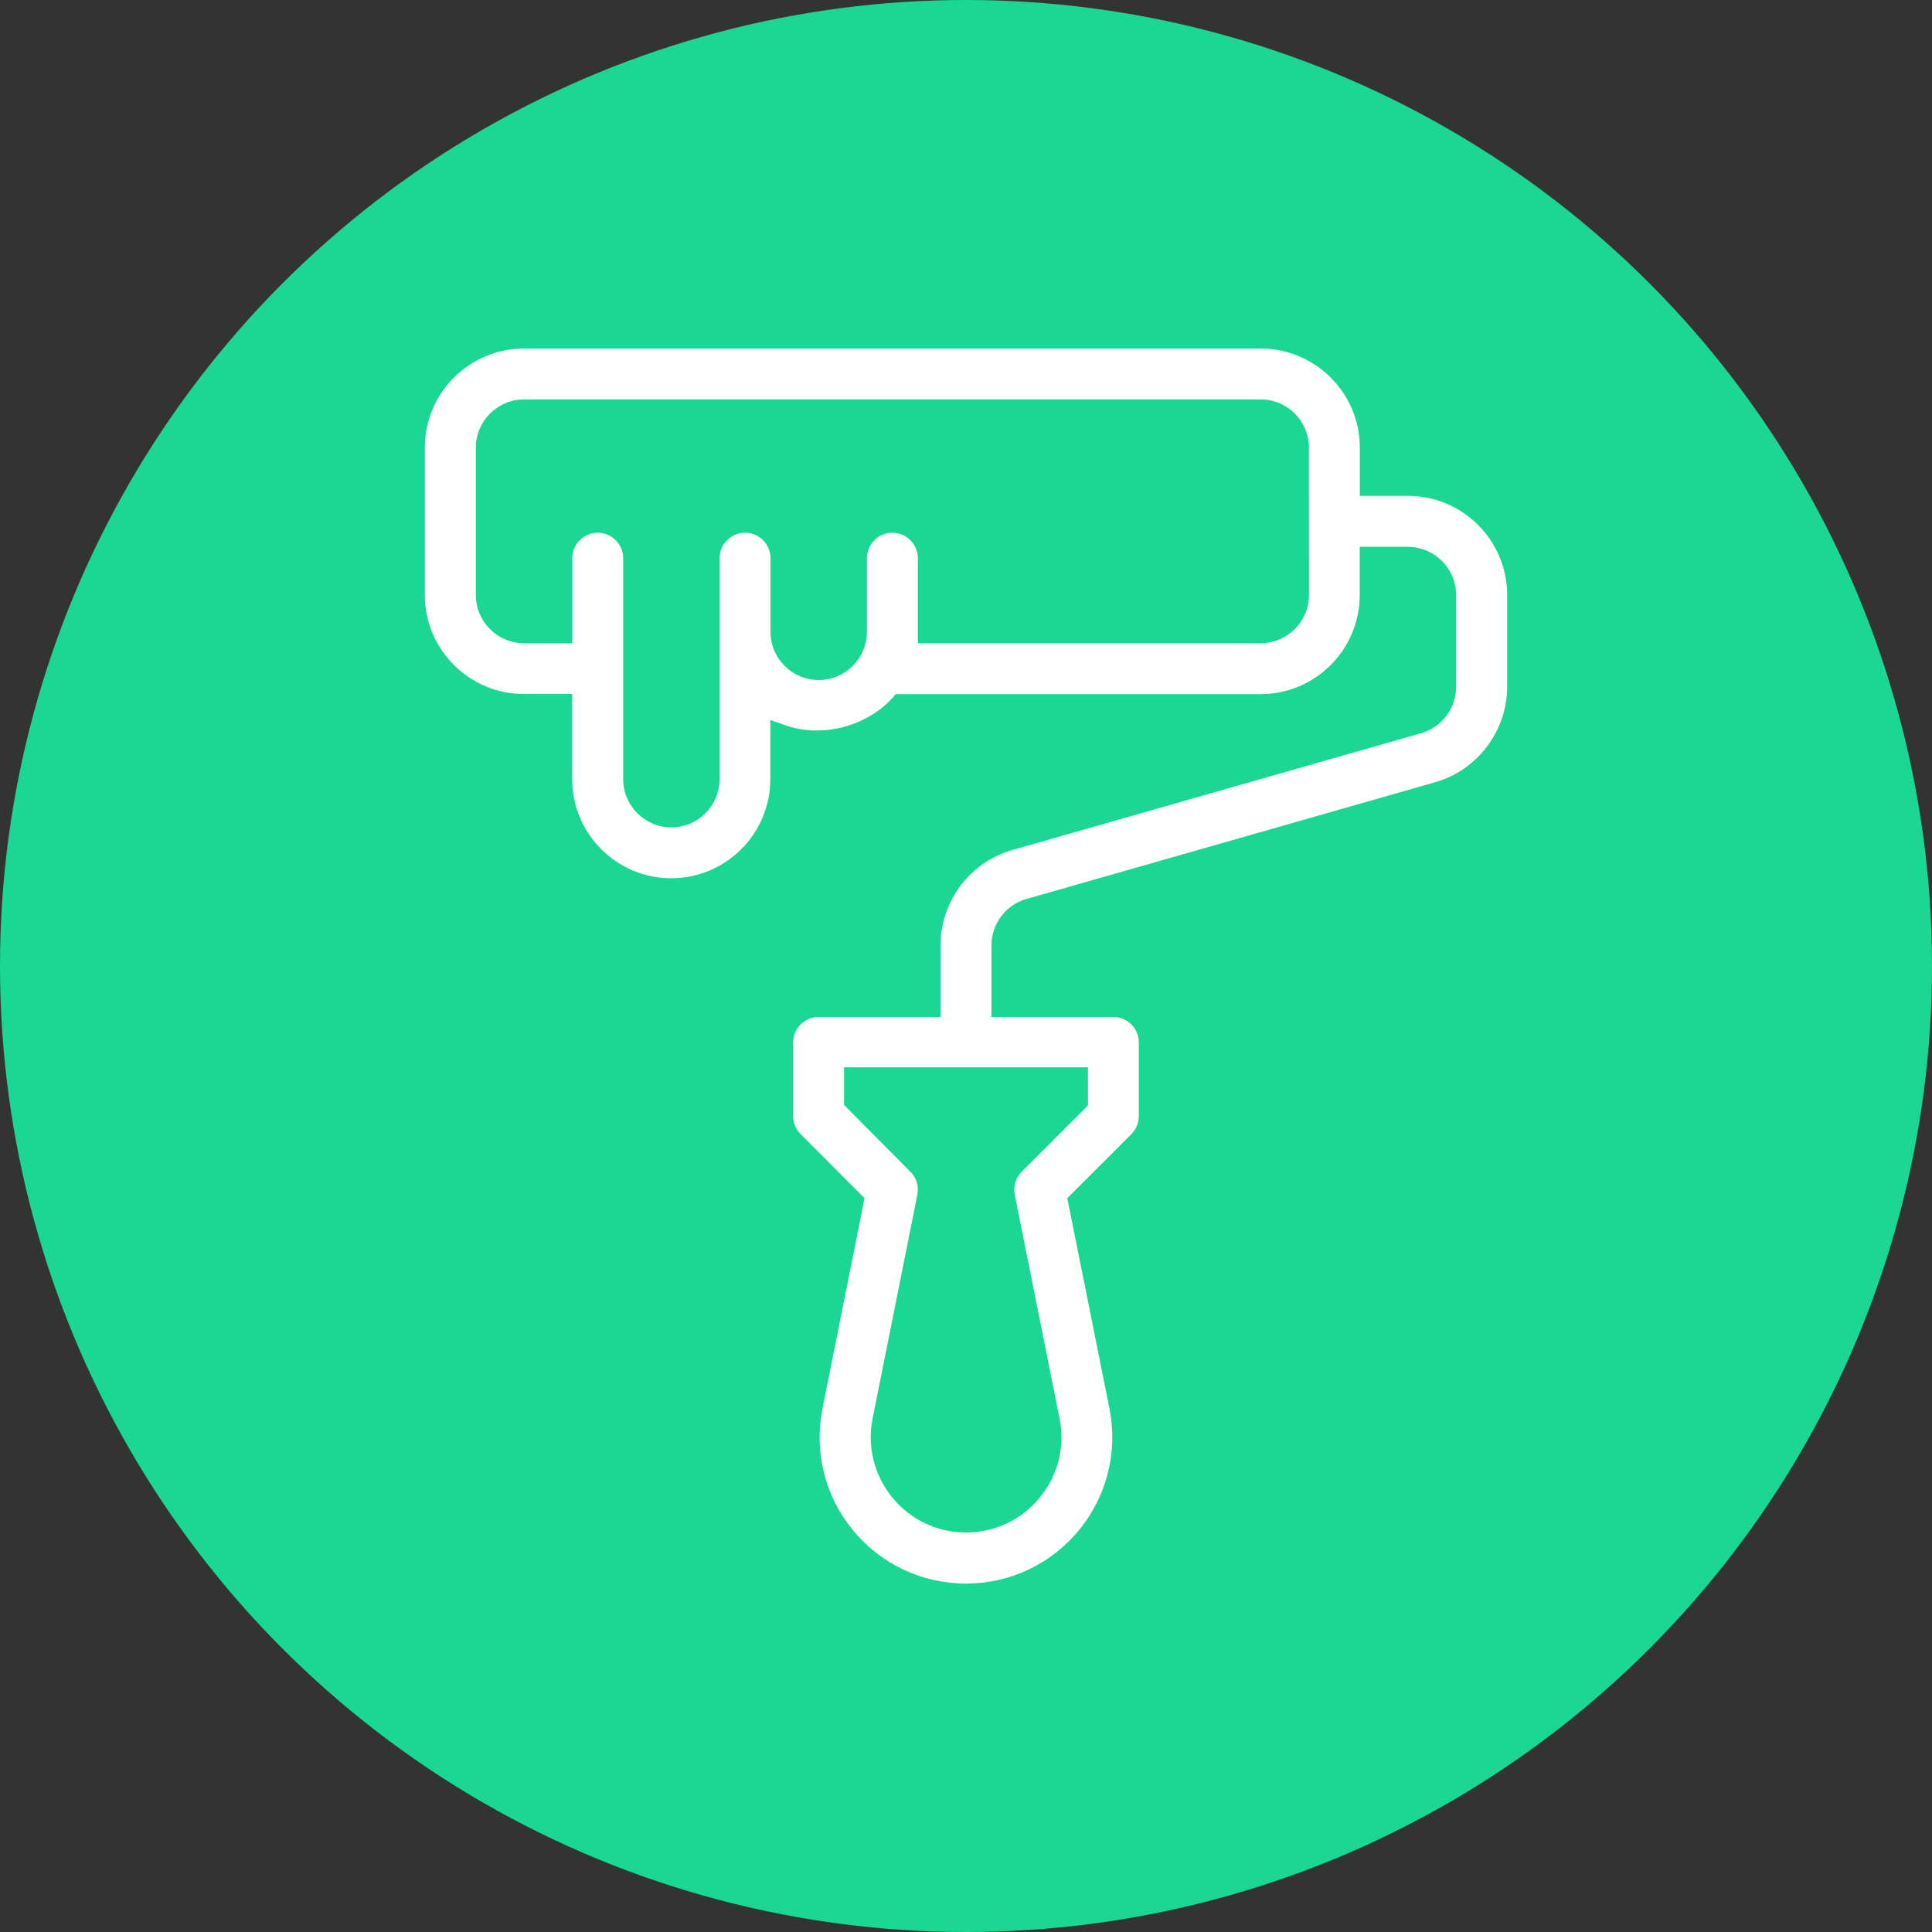 <?xml version="1.0" encoding="utf-8"?>
<!-- Generator: Adobe Illustrator 17.0.0, SVG Export Plug-In . SVG Version: 6.00 Build 0)  -->
<!DOCTYPE svg PUBLIC "-//W3C//DTD SVG 1.1//EN" "http://www.w3.org/Graphics/SVG/1.1/DTD/svg11.dtd">
<svg version="1.1" id="Слой_1" xmlns="http://www.w3.org/2000/svg" xmlns:xlink="http://www.w3.org/1999/xlink" x="0px" y="0px"
	 width="38px" height="38px" viewBox="0 0 38 38" enable-background="new 0 0 38 38" xml:space="preserve">
<rect x="0" y="0" width="38" height="38" fill="#333333" stroke="none"/>
<g id="Слой_2_1_">
</g>
<g>
	<circle fill="#1AD793" cx="19" cy="19" r="19"/>
	<path fill="#FFFFFF" d="M27.694,9.753h-0.948V8.804c0-1.075-0.875-1.949-1.951-1.949H10.306c-1.075,0-1.95,0.874-1.95,1.949v2.898
		c0,1.075,0.875,1.949,1.95,1.949h0.948v1.674c0,1.075,0.874,1.949,1.949,1.949c1.074,0,1.948-0.874,1.948-1.949v-1.164l0.299,0.105
		c0.713,0.252,1.596,0.023,2.103-0.539l0.065-0.074h7.175c1.076,0,1.951-0.874,1.951-1.949v-0.948h0.948
		c0.522,0,0.948,0.426,0.948,0.948v1.805c0,0.421-0.283,0.797-0.688,0.912l-8.041,2.298c-0.832,0.237-1.413,1.009-1.413,1.875v1.409
		h-2.397c-0.276,0-0.501,0.224-0.501,0.5v1.449c0,0.133,0.054,0.262,0.146,0.354l1.259,1.261l-0.828,4.14
		c-0.169,0.85,0.048,1.72,0.597,2.387c0.548,0.669,1.358,1.053,2.225,1.053c0.864,0,1.675-0.383,2.225-1.052
		c0.548-0.67,0.766-1.54,0.598-2.388l-0.83-4.14l1.262-1.261c0.092-0.094,0.145-0.223,0.145-0.354v-1.449
		c0-0.276-0.224-0.5-0.499-0.5h-2.4v-1.409c0-0.421,0.283-0.797,0.688-0.912l8.042-2.297c0.833-0.239,1.414-1.012,1.414-1.878
		v-1.805C29.643,10.627,28.768,9.753,27.694,9.753z M17.552,10.478c-0.276,0-0.501,0.225-0.501,0.501v1.448
		c0,0.523-0.426,0.949-0.948,0.949s-0.948-0.426-0.948-0.949v-1.448c0-0.276-0.225-0.501-0.501-0.501s-0.501,0.225-0.501,0.501
		v4.347c0,0.522-0.426,0.948-0.948,0.948s-0.948-0.426-0.948-0.948v-4.347c0-0.276-0.225-0.501-0.501-0.501s-0.5,0.225-0.5,0.501
		v1.673h-0.948c-0.523,0-0.949-0.426-0.949-0.948v-2.9c0-0.522,0.426-0.948,0.949-0.948h14.488c0.523,0,0.949,0.426,0.949,0.948
		l0.001,2.899c0,0.522-0.426,0.948-0.949,0.948h-6.744v-1.673C18.052,10.702,17.829,10.478,17.552,10.478z M21.399,21.743
		l-1.303,1.303c-0.119,0.119-0.171,0.289-0.137,0.451l0.881,4.402c0.111,0.554-0.03,1.121-0.389,1.557
		c-0.356,0.436-0.885,0.687-1.45,0.687c-0.564,0-1.093-0.251-1.449-0.687c-0.358-0.437-0.5-1.003-0.389-1.557l0.881-4.403
		c0.032-0.166-0.02-0.335-0.138-0.45l-1.304-1.313v-0.741h4.796L21.399,21.743L21.399,21.743z"/>
</g>
</svg>
